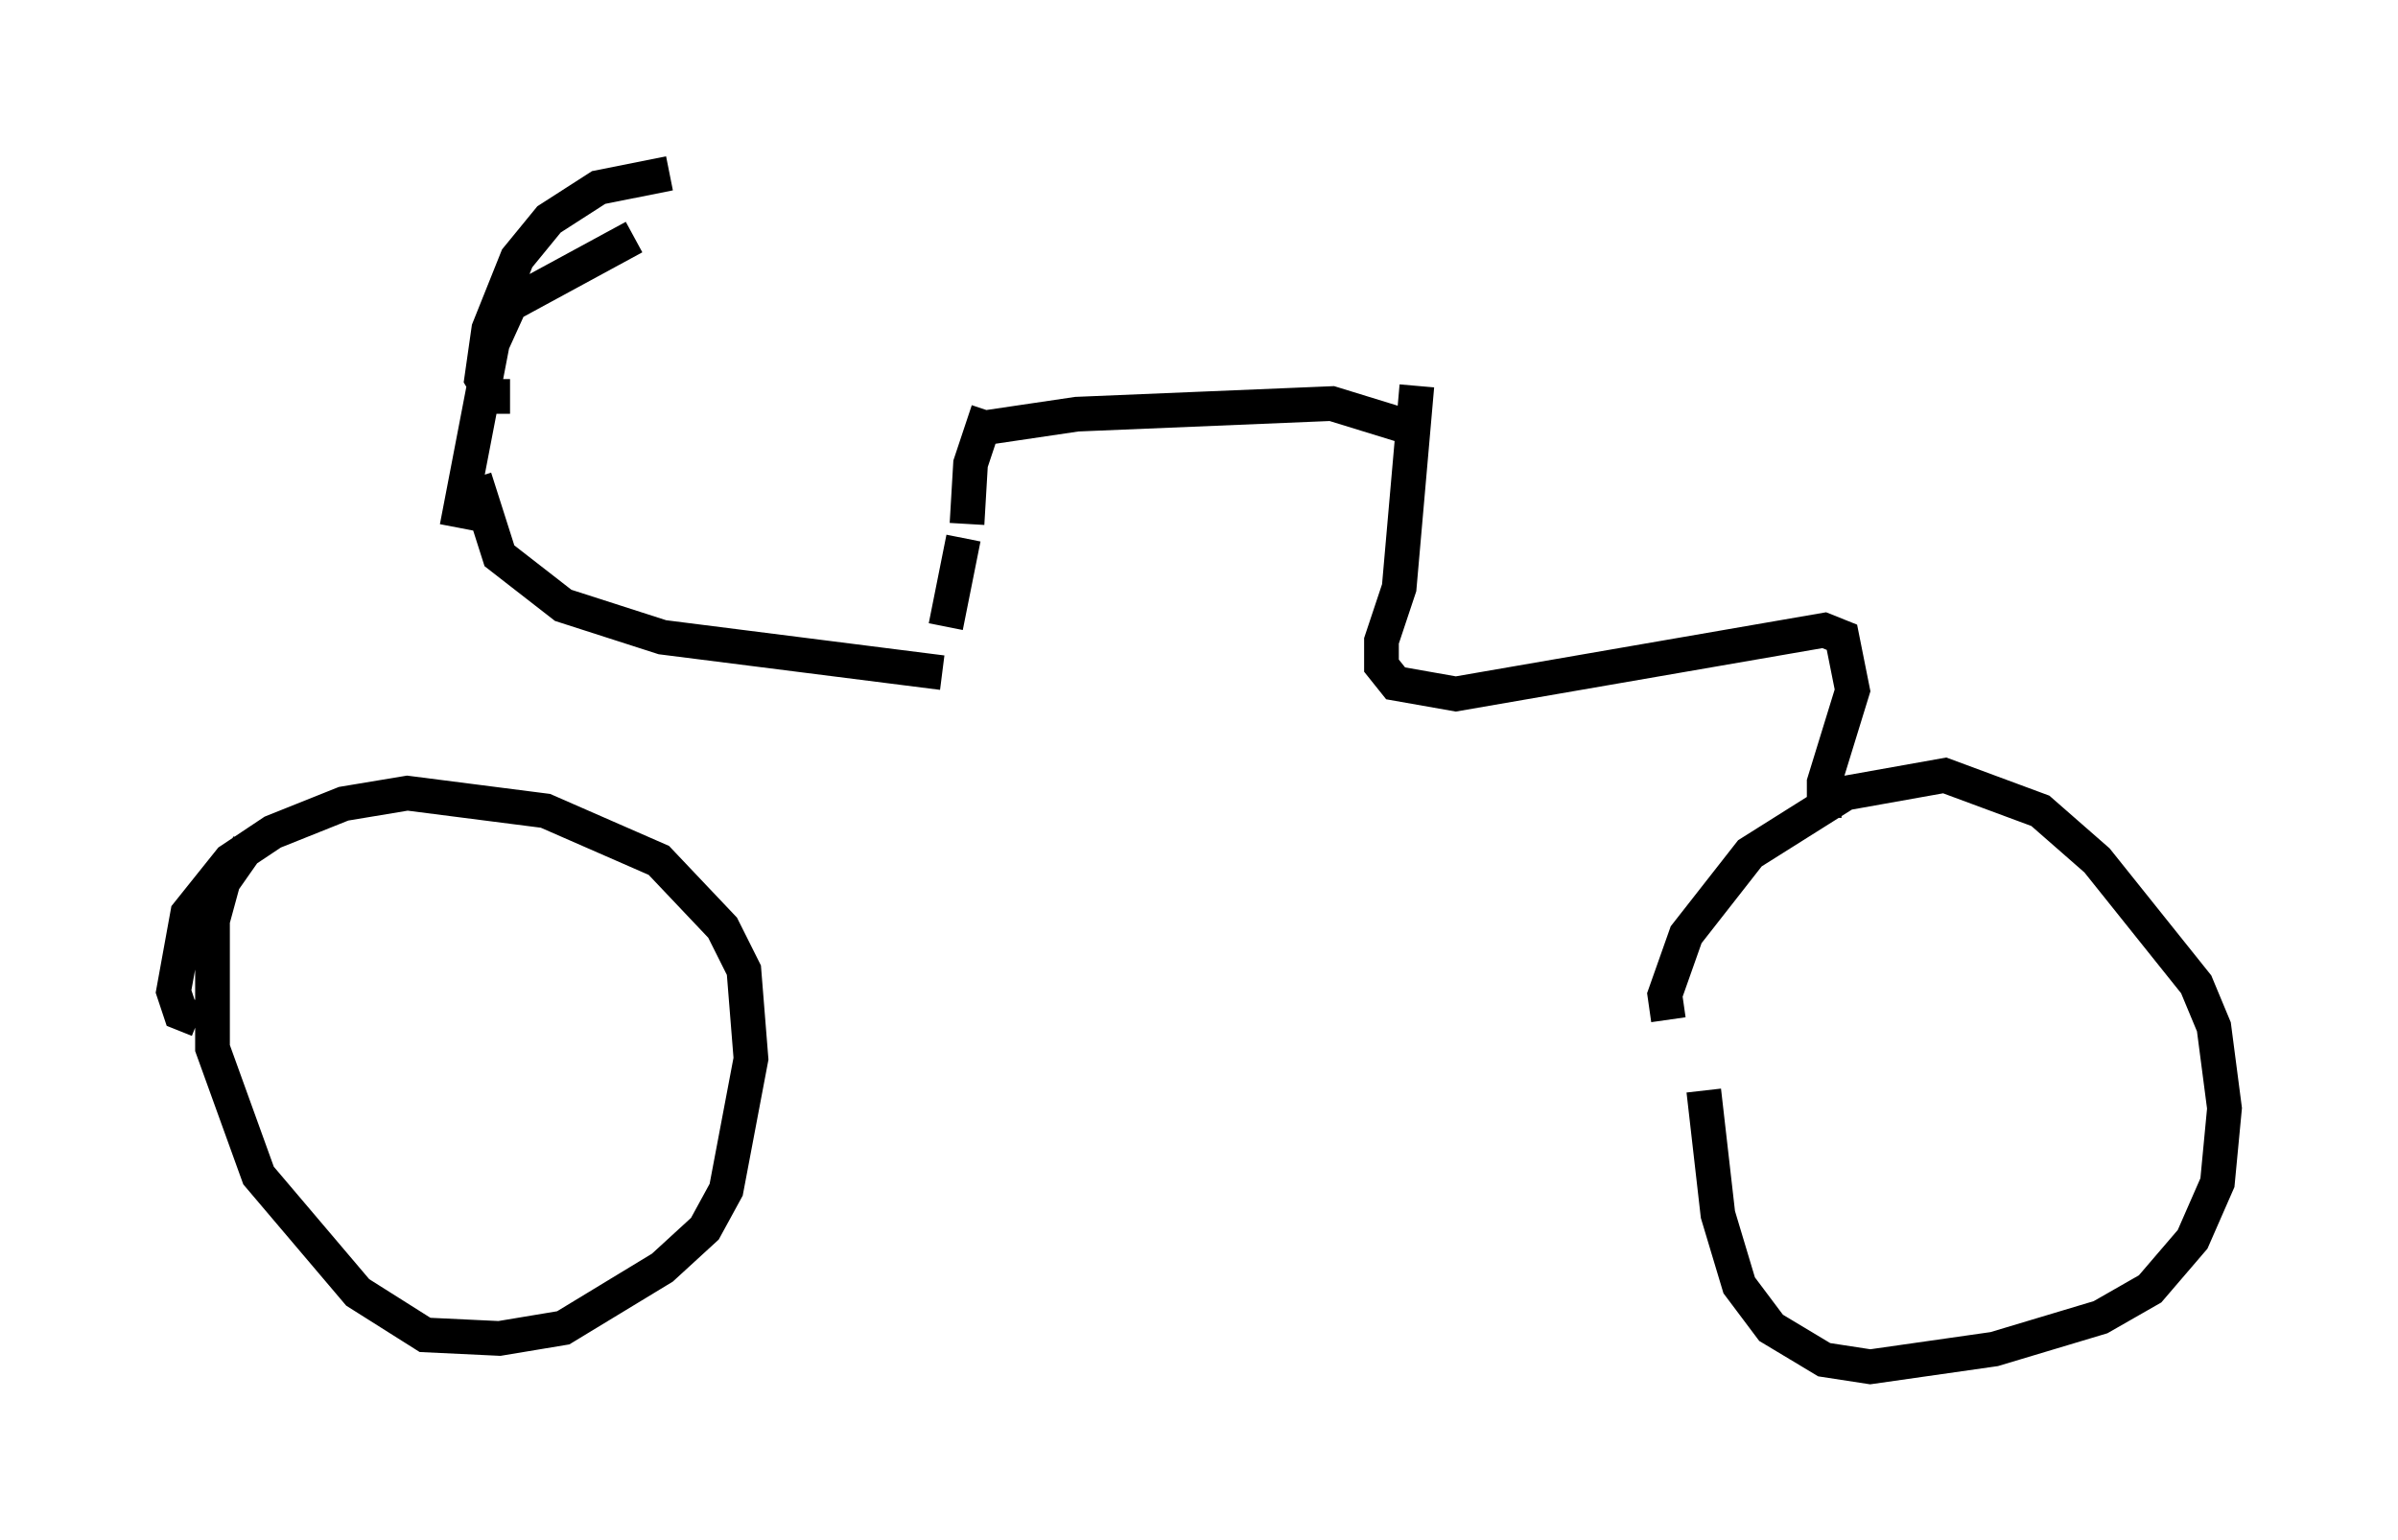 <?xml version="1.0" encoding="utf-8" ?>
<svg baseProfile="full" height="44.402" version="1.1" width="69.107" xmlns="http://www.w3.org/2000/svg" xmlns:ev="http://www.w3.org/2001/xml-events" xmlns:xlink="http://www.w3.org/1999/xlink"><defs /><rect fill="white" height="44.402" width="69.107" x="0" y="0" /><path d="M5.715, 28.888 m0.0, 0.51 l-0.51, -0.204 -0.204, -0.613 l0.408, -2.246 1.225, -1.531 l1.225, -0.817 2.042, -0.817 l1.838, -0.306 3.981, 0.51 l3.267, 1.429 1.838, 1.94 l0.613, 1.225 0.204, 2.552 l-0.715, 3.777 -0.613, 1.123 l-1.225, 1.123 -2.858, 1.735 l-1.838, 0.306 -2.144, -0.102 l-1.94, -1.225 -2.858, -3.369 l-1.327, -3.675 0.0, -3.675 l0.306, -1.123 0.715, -1.021 m40.936, 5.002 l-0.102, -0.715 0.613, -1.735 l1.838, -2.348 2.756, -1.735 l2.858, -0.51 2.756, 1.021 l1.633, 1.429 2.858, 3.573 l0.51, 1.225 0.306, 2.348 l-0.204, 2.144 -0.715, 1.633 l-1.225, 1.429 -1.429, 0.817 l-3.063, 0.919 -3.573, 0.51 l-1.327, -0.204 -1.531, -0.919 l-0.919, -1.225 -0.613, -2.042 l-0.408, -3.573 m3.471, -7.861 l0.0, -1.021 0.817, -2.654 l-0.306, -1.531 -0.51, -0.204 l-10.617, 1.838 -1.735, -0.306 l-0.408, -0.51 0.0, -0.715 l0.51, -1.531 0.51, -5.819 m0.204, 1.327 l-2.654, -0.817 -7.35, 0.306 l-2.756, 0.408 m0.204, -0.51 l-0.51, 1.531 -0.102, 1.735 m-0.102, 0.408 l-0.51, 2.552 m-0.102, 1.327 l-8.065, -1.021 -2.858, -0.919 l-1.838, -1.429 -0.715, -2.246 m1.021, -2.348 l-0.51, 0.0 -0.306, -0.51 l0.204, -1.429 0.817, -2.042 l0.919, -1.123 1.429, -0.919 l2.042, -0.408 m-6.125, 10.208 l1.021, -5.308 0.51, -1.123 l3.573, -1.94 " fill="none" stroke="black" stroke-width="1" /></svg>